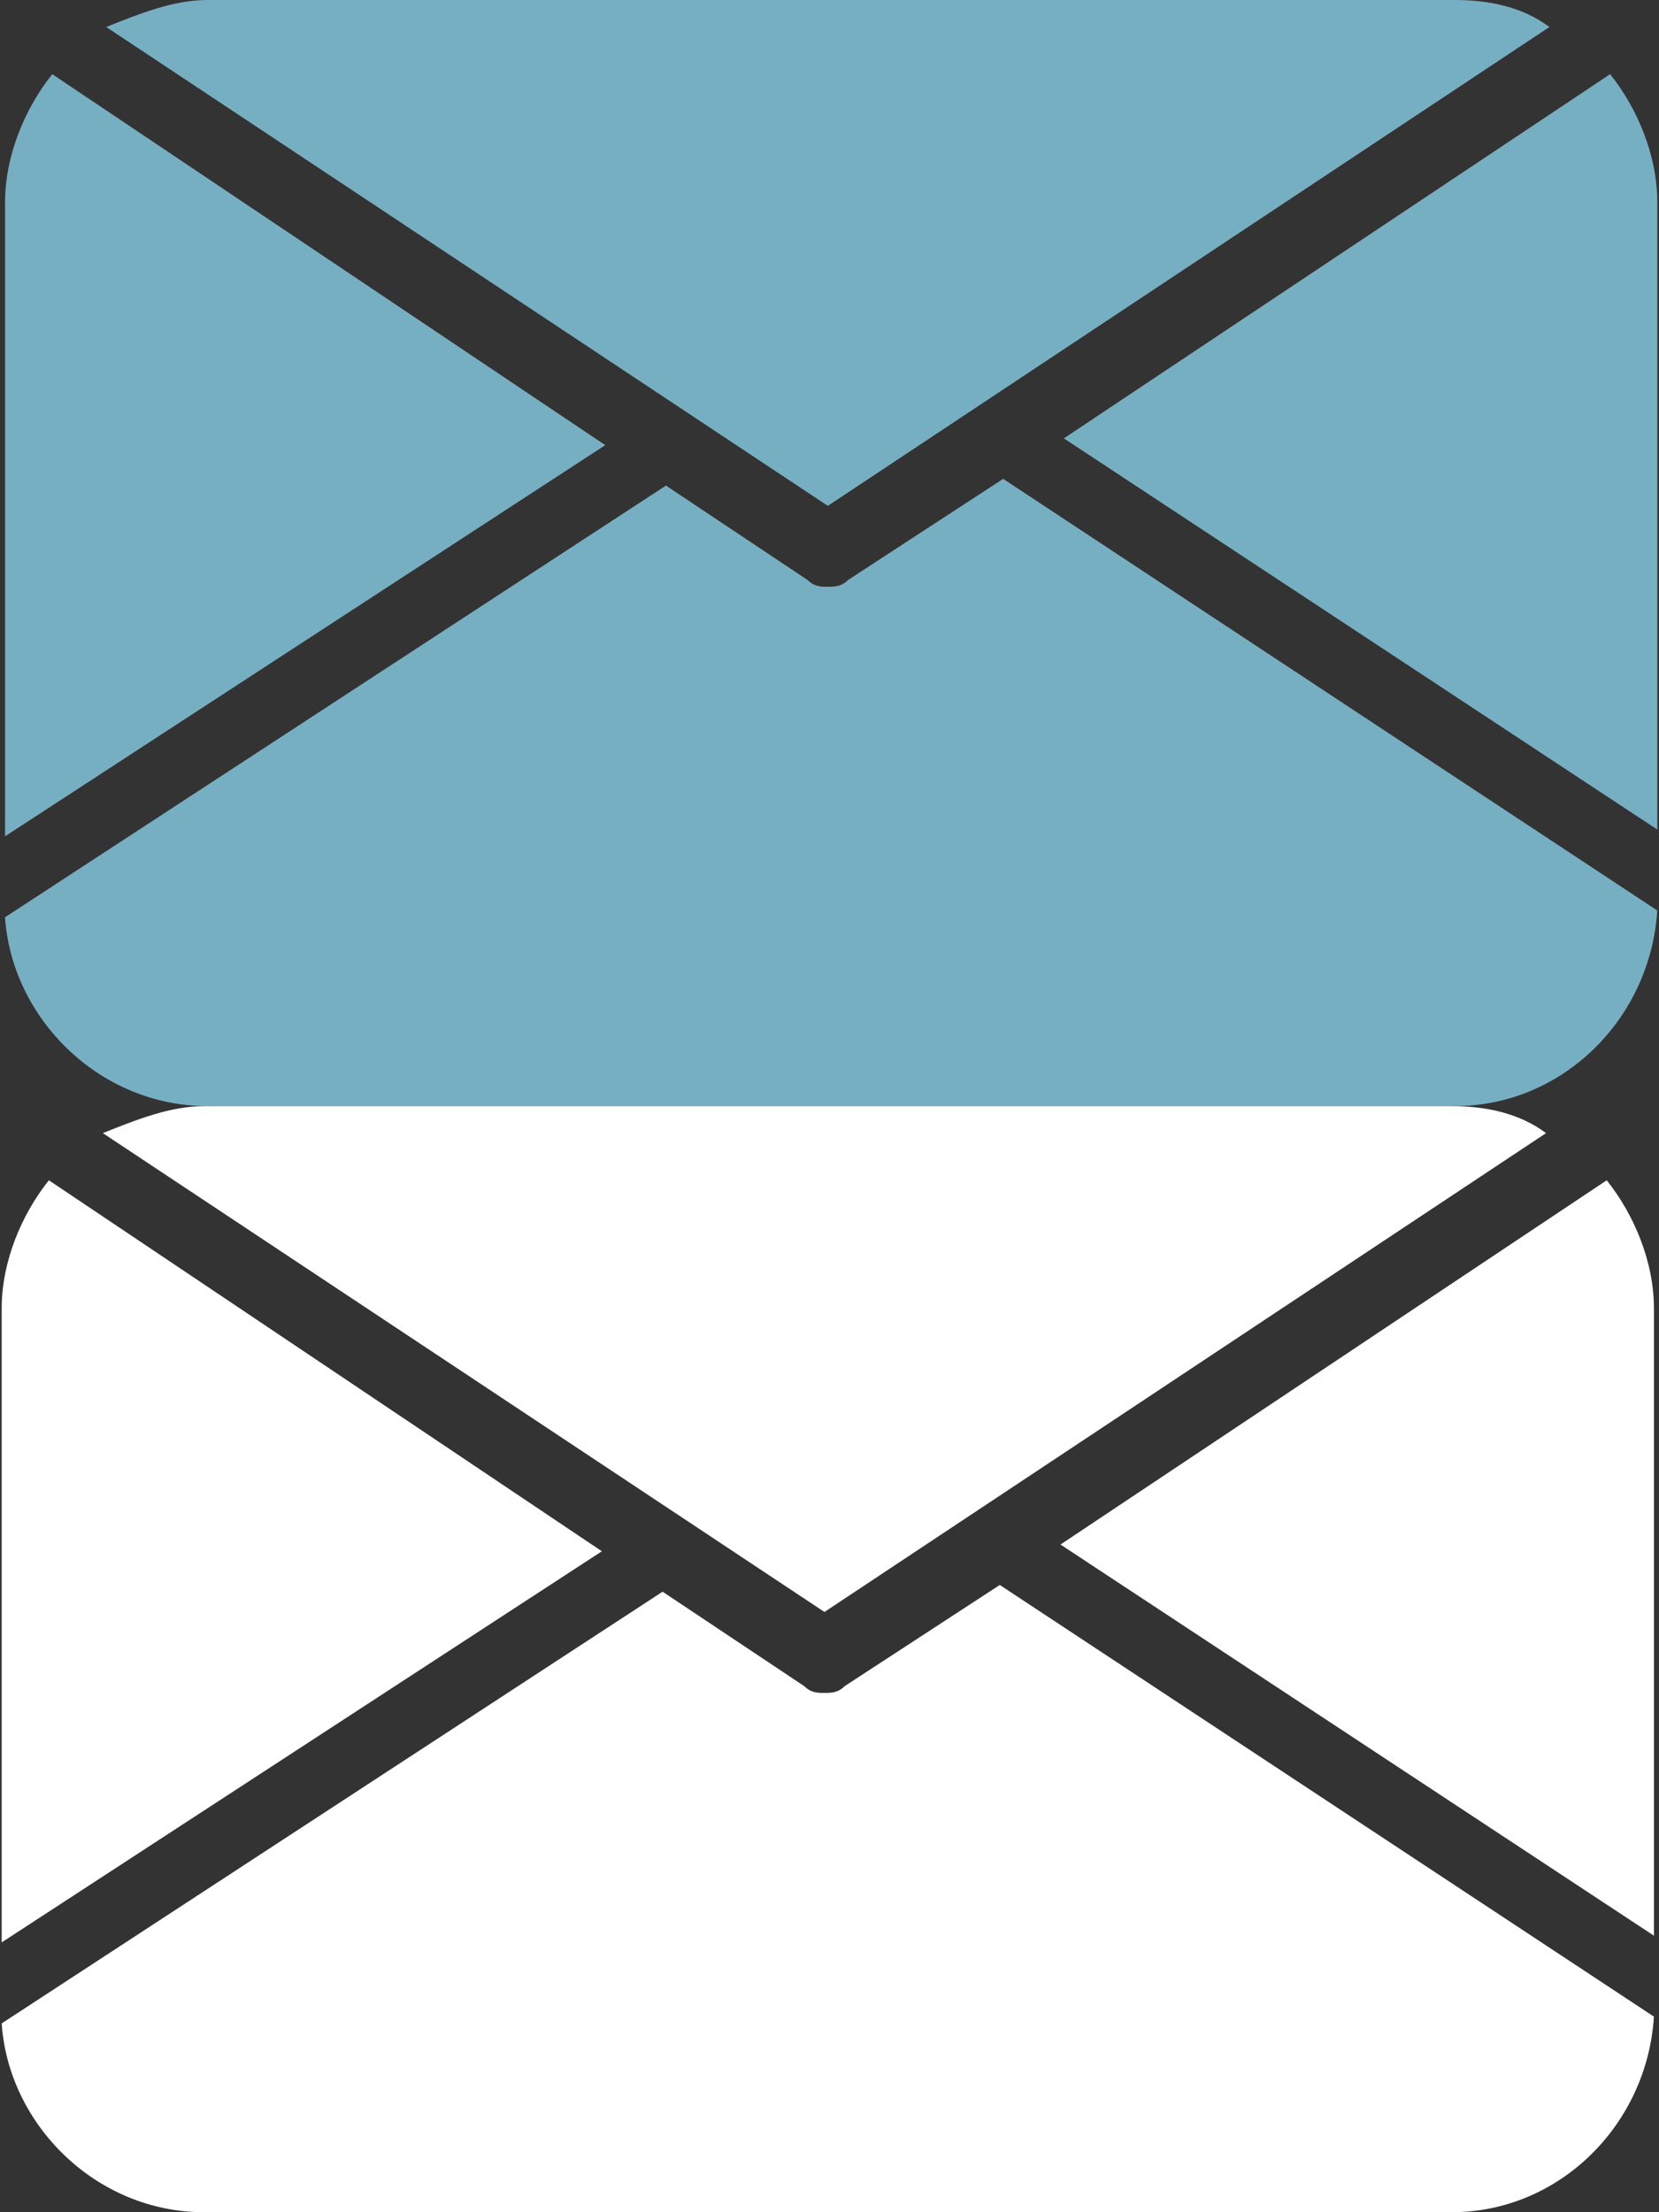 <?xml version="1.0" encoding="utf-8"?>
<!-- Generator: Adobe Illustrator 16.0.0, SVG Export Plug-In . SVG Version: 6.00 Build 0)  -->
<!DOCTYPE svg PUBLIC "-//W3C//DTD SVG 1.1//EN" "http://www.w3.org/Graphics/SVG/1.1/DTD/svg11.dtd">
<svg version="1.1" id="Layer_1" xmlns="http://www.w3.org/2000/svg" xmlns:xlink="http://www.w3.org/1999/xlink" x="0px" y="0px"
	 width="75px" height="100px" viewBox="0 0 75 100" enable-background="new 0 0 75 100" xml:space="preserve">
<rect x="0" y="0" width="75" height="100" fill="#333333" stroke="none"/>
<g>
	<g>
		<path fill="#77AFC2" d="M70.046,1.221C68.826,0.305,67.302,0,65.777,0H9.375C7.852,0,6.326,0.609,4.803,1.221l32.621,21.646
			L70.046,1.221z"/>
		<path fill="#77AFC2" d="M74.924,37.5V9.146c0-2.135-0.915-4.269-2.134-5.793L48.095,19.816L74.924,37.5z"/>
		<g>
			<path fill="#77AFC2" d="M27.363,20.122l-25-16.769C1.143,4.878,0.229,7.012,0.229,9.146v28.658L27.363,20.122z"/>
			<path fill="#77AFC2" d="M45.351,21.646l-7.013,4.572c-0.305,0.305-0.609,0.305-0.915,0.305c-0.305,0-0.609,0-0.915-0.305
				l-6.402-4.268L0.227,41.463c0.306,4.573,4.27,8.536,9.146,8.536h56.402c4.878,0,8.842-3.963,9.146-8.842L45.351,21.646z"/>
		</g>
	</g>
</g>
<g>
	<g>
		<path fill="#FFFFFF" d="M69.894,51.221c-1.221-0.914-2.744-1.22-4.27-1.22H9.223c-1.524,0-3.049,0.61-4.574,1.22l32.623,21.646
			L69.894,51.221z"/>
		<path fill="#FFFFFF" d="M74.771,87.5V59.146c0-2.135-0.915-4.269-2.135-5.793L47.942,69.818L74.771,87.5z"/>
		<g>
			<path fill="#FFFFFF" d="M27.21,70.123l-25-16.77c-1.22,1.524-2.134,3.658-2.134,5.793v28.657L27.21,70.123z"/>
			<path fill="#FFFFFF" d="M45.198,71.646l-7.012,4.573c-0.307,0.306-0.61,0.306-0.915,0.306c-0.306,0-0.609,0-0.914-0.306
				l-6.403-4.269L0.076,91.465C0.381,96.037,4.346,100,9.223,100h56.401c4.878,0,8.842-3.963,9.146-8.842L45.198,71.646z"/>
		</g>
	</g>
</g>
</svg>

